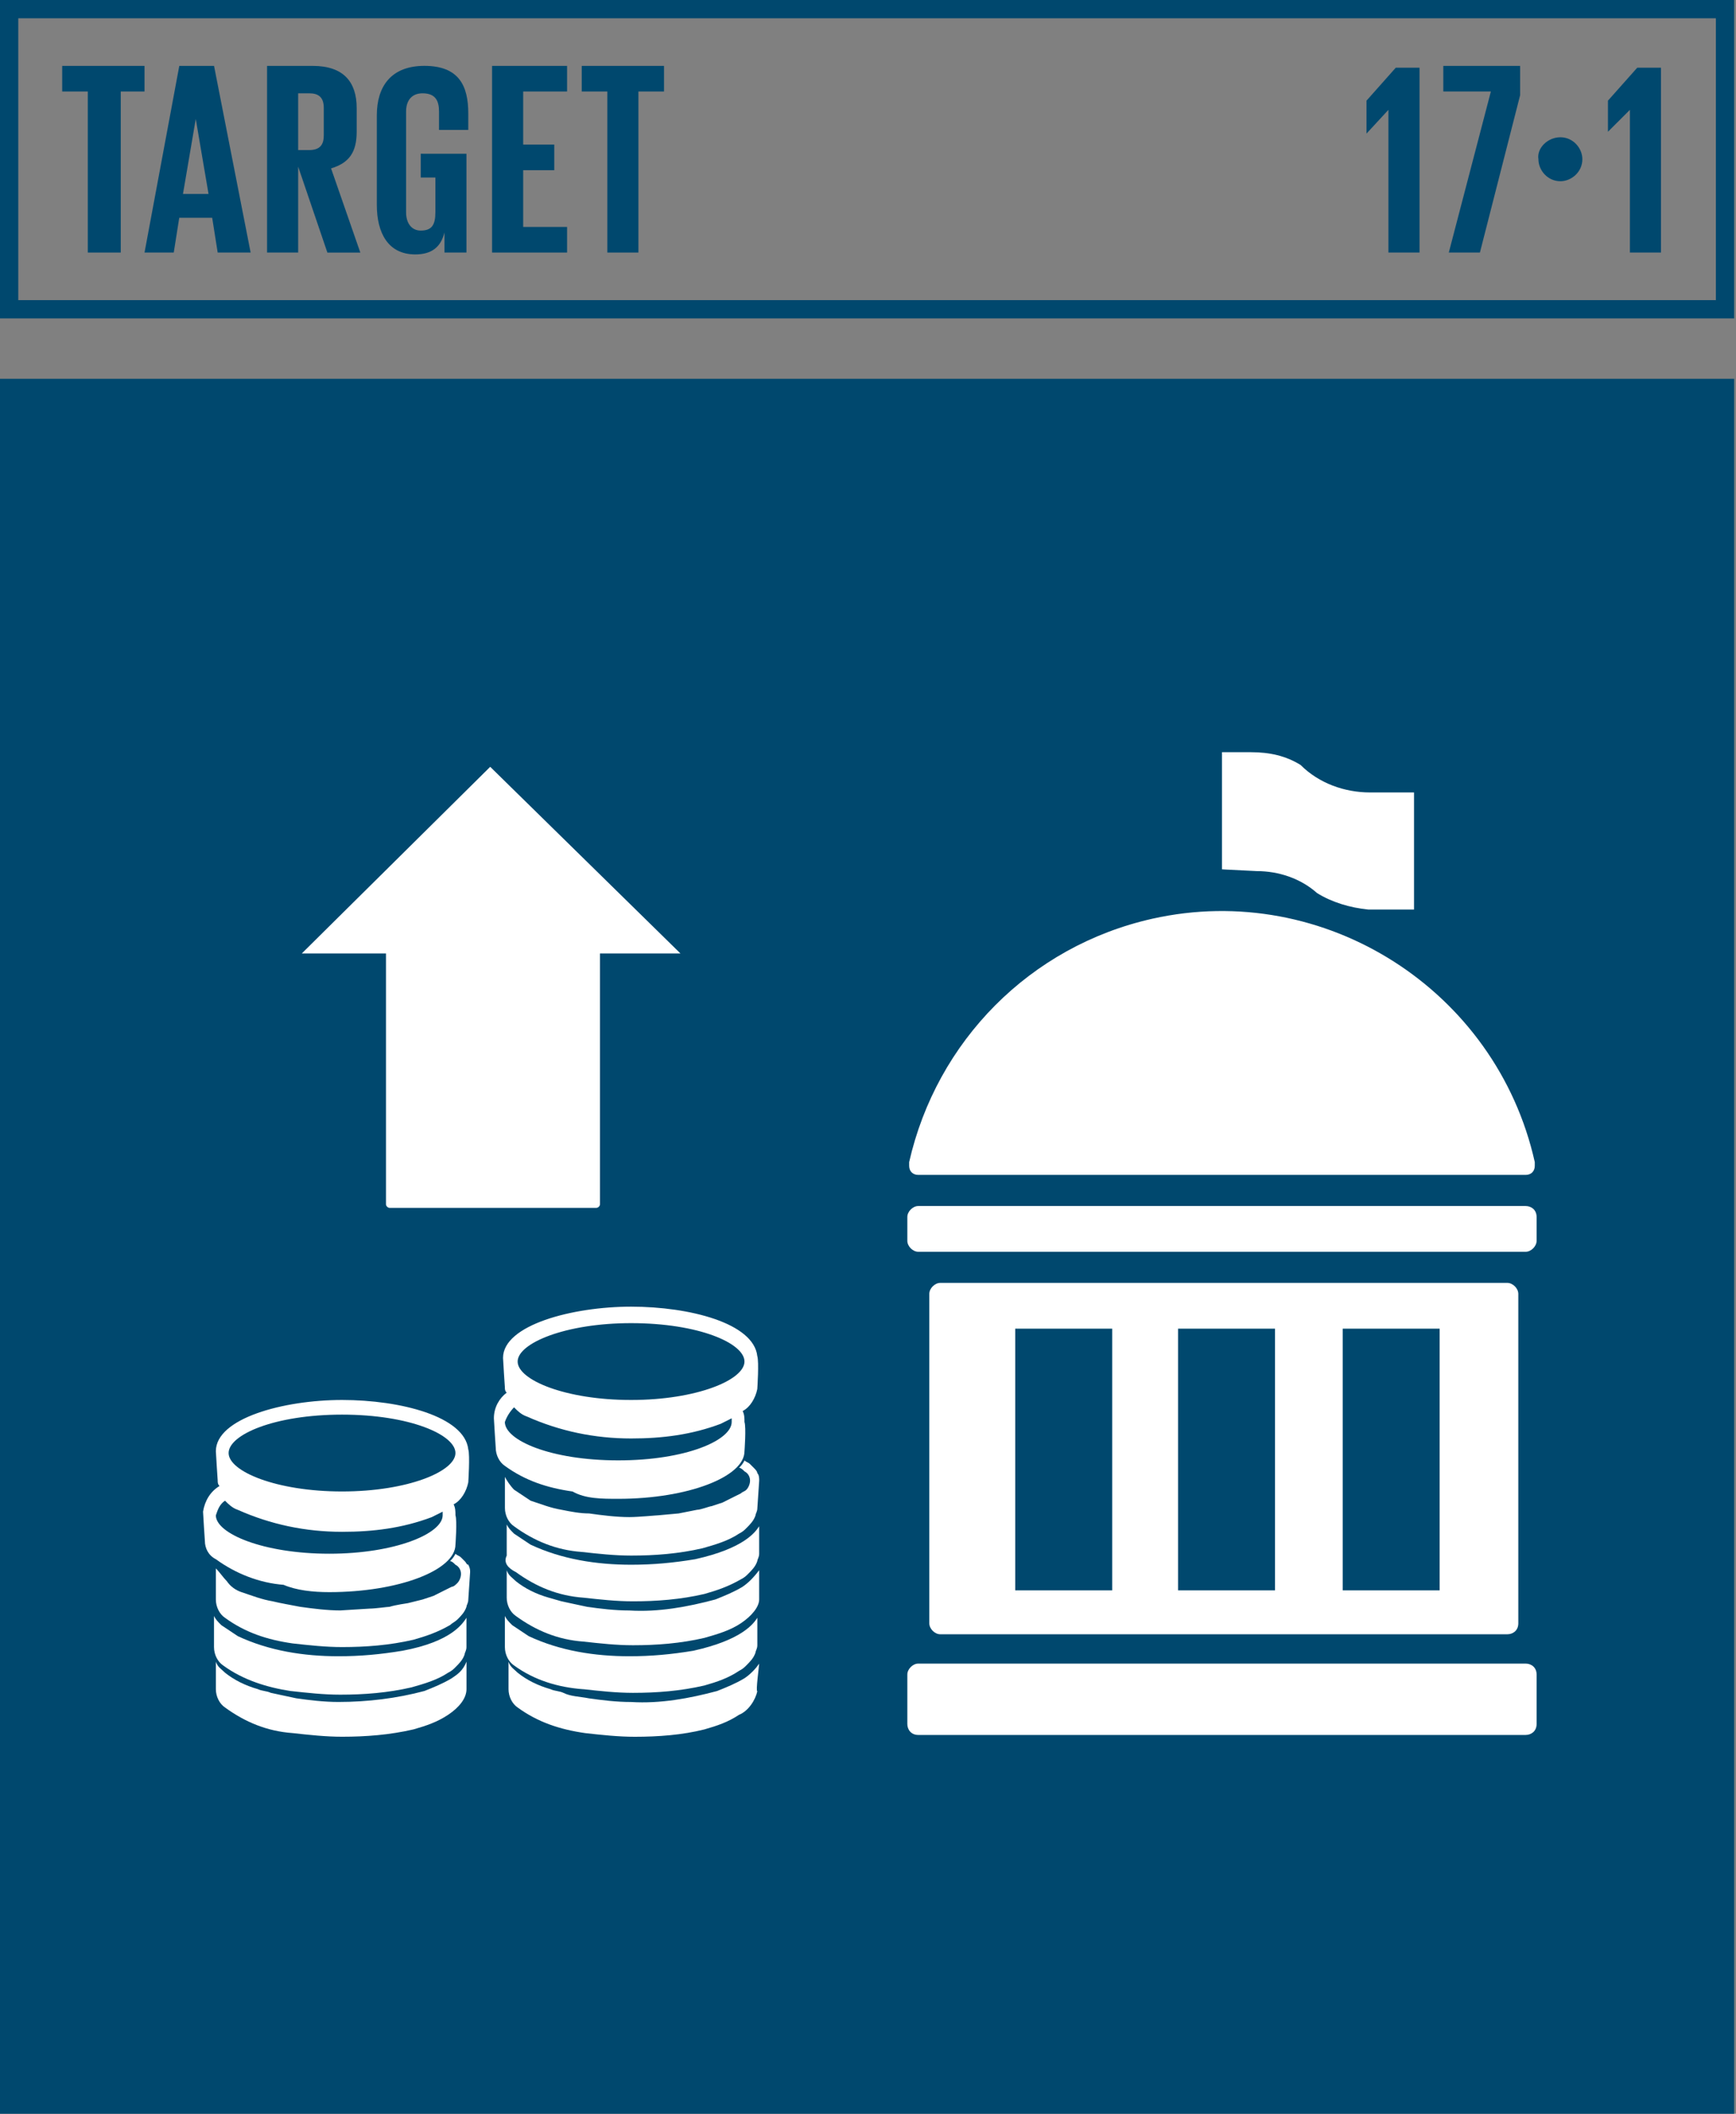 <?xml version="1.0" encoding="UTF-8"?><svg id="Capa_1" xmlns="http://www.w3.org/2000/svg" viewBox="0 0 467 568.37"><rect x="0" y="0" width="467" height="568.37" fill="#808080" stroke="none"/><defs><style>.cls-1{fill:#00486e;}.cls-2{fill:#fff;}</style></defs><path class="cls-1" d="M4.92,80.7H461.59V4.92H4.92V80.7Zm462.08,4.92H0V0H466.51V85.62h.49Z"/><polygon class="cls-1" points="16.73 17.72 38.88 17.72 38.88 24.6 32.48 24.6 32.48 67.91 23.62 67.91 23.62 24.6 16.73 24.6 16.73 17.72"/><path class="cls-1" d="M49.21,52.16h6.89l-3.44-20.18-3.44,20.18Zm-10.33,15.75l9.35-50.19h9.35l9.84,50.19h-8.86l-1.48-9.35h-8.86l-1.48,9.35h-7.87Z"/><path class="cls-1" d="M80.21,24.6v15.75h2.95c2.95,0,3.94-1.48,3.94-3.94v-7.38c0-2.95-1.48-3.94-3.94-3.94h-2.95v-.49Zm0,20.18v23.13h-8.37V17.72h12.3c8.37,0,11.81,4.43,11.81,11.32v6.4c0,5.41-1.97,8.37-6.89,9.84l7.87,22.64h-8.86l-7.87-23.13Z"/><path class="cls-1" d="M113.67,41.34h11.81v26.57h-5.91v-5.41c-.98,3.94-3.44,5.91-7.87,5.91-7.38,0-10.33-5.91-10.33-13.29V31c0-7.87,3.94-13.29,12.79-13.29,9.35,0,11.81,5.41,11.81,12.79v4.43h-7.87v-4.92c0-2.95-.98-4.92-4.43-4.92-2.95,0-4.43,1.97-4.43,4.92v27.07c0,2.95,1.48,4.92,3.94,4.92,2.95,0,3.94-1.48,3.94-4.92v-9.35h-3.94v-6.4h.49Z"/><polygon class="cls-1" points="132.37 17.72 152.55 17.72 152.55 24.6 140.74 24.6 140.74 38.88 149.11 38.88 149.11 45.77 140.74 45.77 140.74 61.02 152.55 61.02 152.55 67.91 132.37 67.91 132.37 17.72"/><polygon class="cls-1" points="156.49 17.72 178.63 17.72 178.63 24.6 171.74 24.6 171.74 67.91 163.38 67.91 163.38 24.6 156.49 24.6 156.49 17.72"/><polygon class="cls-1" points="381.87 17.72 381.87 67.91 373.5 67.91 373.5 29.53 367.6 35.92 367.6 27.07 375.47 18.21 381.87 18.21 381.87 17.72"/><polygon class="cls-1" points="387.77 17.72 408.93 17.72 408.93 25.59 398.11 67.91 389.74 67.91 401.06 24.6 388.26 24.6 388.26 17.72 387.77 17.72"/><path class="cls-1" d="M419.76,36.91c3.44,0,5.91,2.95,5.91,5.91,0,3.44-2.95,5.91-5.91,5.91-3.44,0-5.91-2.95-5.91-5.91-.49-2.95,2.46-5.91,5.91-5.91"/><polygon class="cls-1" points="446.82 17.72 446.82 67.91 438.46 67.91 438.46 29.53 432.55 35.43 432.55 27.07 440.43 18.21 446.82 18.21 446.82 17.72"/><g><rect class="cls-1" x="0" y="101.86" width="466.51" height="466.51"/><path class="cls-2" d="M410.41,324.29H247.03c-1.48,0-2.95,1.48-2.95,2.95v6.4c0,1.48,1.48,2.95,2.95,2.95h163.38c1.48,0,2.95-1.48,2.95-2.95v-6.4c0-1.97-1.48-2.95-2.95-2.95"/><path class="cls-2" d="M410.41,447.32H247.03c-1.48,0-2.95,1.48-2.95,2.95v13.29c0,1.48,.98,2.95,2.95,2.95h163.38c1.48,0,2.95-.98,2.95-2.95v-13.29c0-1.97-1.48-2.95-2.95-2.95"/><path class="cls-2" d="M412.87,312.48c-10.33-46.26-56.59-75.78-102.85-65.45-32.97,7.38-58.07,32.97-65.45,65.45v.98c0,1.48,.98,2.46,2.46,2.46h163.38c1.48,0,2.46-.98,2.46-2.46v-.98Z"/><path class="cls-2" d="M387.28,427.63h-26.08v-70.37h26.08v70.37Zm-44.29,0h-26.08v-70.37h26.08v70.37Zm-43.8,0h-26.08v-70.37h26.08v70.37Zm106.29-82.67H252.94c-1.48,0-2.95,1.48-2.95,2.95v88.58c0,1.48,1.48,2.95,2.95,2.95h152.55c1.48,0,2.95-.98,2.95-2.95v-88.58c0-1.48-1.48-2.95-2.95-2.95"/><path class="cls-2" d="M328.72,233.75v-31.49h7.87c4.92,0,9.35,.98,13.29,3.44,4.92,4.92,11.81,7.38,18.7,7.38h11.81v31.49h-12.3c-4.92-.49-9.84-1.97-13.78-4.43-4.43-3.94-10.33-5.91-16.24-5.91-10.33-.49-9.35-.49-9.35-.49"/><path class="cls-2" d="M103.83,256.38v67.42c0,.49,.49,.98,.98,.98h55.61c.49,0,.98-.49,.98-.98v-67.42h21.65l-51.18-50.19-50.69,50.19h22.64Z"/><path class="cls-2" d="M121.55,451.25c-2.46,1.48-4.92,2.46-7.38,3.44-7.38,1.97-15.25,2.95-23.13,2.95-3.94,0-7.87-.49-11.32-.98-2.46-.49-4.43-.98-6.89-1.48-.98-.49-2.46-.49-3.44-.98-3.44-.98-6.4-2.46-8.86-4.43-.98-.98-1.97-1.48-2.46-2.95v7.38c0,1.97,.98,3.94,2.46,4.92,5.41,3.94,11.32,6.4,18.21,6.89,4.43,.49,8.86,.98,13.29,.98,6.4,0,12.79-.49,19.19-1.97,3.44-.98,6.4-1.97,9.35-3.94,2.95-1.97,4.92-4.43,4.92-6.89v-7.38c-.98,2.46-2.46,3.44-3.94,4.43"/><path class="cls-2" d="M58.07,407.46c.49-1.48,.98-2.95,2.46-3.94,.98,.98,1.97,1.97,3.44,2.46,8.86,3.94,18.21,5.91,28.05,5.91,8.37,0,16.24-.98,24.11-3.94,.98-.49,1.97-.98,2.95-1.48v.98c0,4.92-12.79,10.33-30.51,10.33s-30.51-5.41-30.51-10.33m33.95-27.07c18.21,0,30.51,5.41,30.51,10.33s-12.79,10.33-30.51,10.33-30.51-5.41-30.51-10.33,12.3-10.33,30.51-10.33m-3.44,47.73c18.7,0,33.95-5.91,33.95-12.79,0,0,.49-6.4,0-7.87,0-.98,0-1.97-.49-2.95,1.97-.98,3.44-3.44,3.94-5.91,0,0,.49-7.38,0-8.86-.98-8.86-18.21-13.29-33.95-13.29s-33.95,4.92-33.95,13.78c0,.49,.49,7.87,.49,7.87,0,.49,0,.98,.49,1.48-2.46,1.48-3.94,3.94-4.43,6.89,0,.49,.49,7.87,.49,7.87,0,1.97,.98,3.94,2.95,4.92,5.41,3.94,11.81,6.4,18.21,6.89,3.44,1.48,7.87,1.97,12.3,1.97"/><path class="cls-2" d="M78.24,454.7c4.43,.49,8.86,.98,13.29,.98,6.4,0,12.79-.49,19.19-1.97,3.44-.98,6.89-1.97,9.84-3.94,.98-.49,1.48-.98,1.97-1.48,.98-.98,1.97-1.97,2.46-3.44,0-.49,.49-.98,.49-1.97v-7.87c-.98,1.48-3.94,6.4-17.22,8.86-5.91,.98-11.32,1.48-17.22,1.48-9.35,0-18.7-1.48-27.07-5.41-1.48-.98-2.95-1.97-4.43-2.95-.98-.98-1.48-1.48-1.97-2.46v8.37c0,1.97,.98,3.94,2.46,4.92,5.41,3.94,11.81,5.91,18.21,6.89"/><path class="cls-2" d="M124.99,419.76q-.49-.49-.98-.98c-.49-.49-.98-.49-1.48-.98-.49,.98-.98,1.48-1.48,1.97,.49,0,.98,.49,1.48,.98,.98,.49,1.48,1.48,1.48,2.46s-.49,1.97-.98,2.46c-.49,.49-.98,.98-1.48,.98l-1.97,.98s-1.97,.98-2.95,1.48l-2.95,.98-3.94,.98s-3.44,.49-4.92,.98c-.49,0-3.94,.49-5.41,.49l-7.87,.49c-3.44,0-7.38-.49-10.83-.98-2.46-.49-5.41-.98-7.38-1.48-2.95-.49-5.41-1.48-8.37-2.46-1.48-.49-2.95-1.48-3.94-2.95-.98-.98-1.97-2.46-2.95-3.44v8.37c0,1.97,.98,3.94,2.46,4.92,5.41,3.94,11.32,5.91,18.21,6.89,4.43,.49,8.86,.98,13.29,.98,6.4,0,12.79-.49,19.19-1.97,3.44-.98,6.4-1.97,9.84-3.94,.49-.49,1.48-.98,1.97-1.48,.98-.98,1.97-1.97,2.46-3.44,0-.49,.49-.98,.49-1.97l.49-7.38c0-.49,0-.98-.49-1.97-.49,0-.49-.49-.98-.98"/><path class="cls-2" d="M135.82,382.36c.49-1.48,1.48-2.95,2.46-3.94,.98,.98,1.97,1.97,3.44,2.46,8.86,3.94,18.21,5.91,28.05,5.91,8.37,0,16.24-.98,24.11-3.94,.98-.49,1.97-.98,2.95-1.48v.98c0,4.92-12.3,10.33-30.51,10.33s-30.51-5.41-30.51-10.33m33.95-26.57c18.21,0,30.51,5.41,30.51,10.33s-12.79,10.33-30.51,10.33-30.51-5.41-30.51-10.33,12.79-10.33,30.51-10.33m-3.44,47.24c18.7,0,33.95-5.91,33.95-12.79,0,0,.49-6.4,0-7.87,0-.98,0-1.97-.49-2.95,1.97-.98,3.44-3.44,3.94-5.91,0,0,.49-7.38,0-8.86-.98-8.86-18.21-13.29-33.95-13.29s-34.45,4.92-34.45,13.78c0,.49,.49,7.87,.49,7.87,0,.49,0,.98,.49,1.48-1.97,1.48-3.44,3.94-3.44,6.89,0,.49,.49,7.87,.49,7.87,0,1.97,.98,3.94,2.46,4.92,5.41,3.94,11.32,5.91,18.21,6.89,3.44,1.97,7.87,1.97,12.3,1.97"/><path class="cls-2" d="M203.73,396.14c0-.49-.49-.98-.98-1.48q-.49-.49-.98-.98c-.49-.49-.98-.49-1.48-.98-.49,.98-.98,1.48-1.48,1.97,.49,0,.98,.49,1.48,.98,.98,.49,1.48,1.48,1.48,2.46s-.49,1.97-.98,2.46c-.49,.49-.98,.49-1.48,.98l-1.97,.98-2.95,1.48-2.95,.98c-.49,0-2.95,.98-3.94,.98l-4.92,.98-5.41,.49c-.49,0-5.41,.49-7.87,.49-3.44,0-7.38-.49-10.83-.98-2.46,0-4.92-.49-7.38-.98-2.95-.49-5.41-1.48-8.37-2.46-1.48-.98-2.95-1.97-4.43-2.95-.98-.98-1.97-2.46-2.46-3.44v8.37c0,1.97,.98,3.94,2.46,4.92,5.41,3.94,11.32,6.4,18.21,6.89,4.43,.49,8.86,.98,13.29,.98,6.4,0,12.79-.49,19.19-1.97,3.44-.98,6.89-1.97,9.84-3.94,.98-.49,1.48-.98,1.97-1.48,.98-.98,1.97-1.97,2.46-3.44,0-.49,.49-.98,.49-1.97l.49-7.38c0-.49,0-1.48-.49-1.97"/><path class="cls-2" d="M199.79,426.65c-2.46,1.48-4.92,2.46-7.38,3.44-7.38,1.97-15.25,3.44-23.13,2.95-3.94,0-7.87-.49-11.32-.98-2.46-.49-4.43-.98-6.89-1.48l-3.44-.98c-3.44-.98-6.4-2.46-8.86-4.43-.98-.98-1.97-1.48-2.46-2.95v7.38c0,1.97,.98,3.94,2.46,4.92,5.41,3.94,11.32,6.4,18.21,6.89,4.43,.49,8.86,.98,13.29,.98,6.4,0,12.79-.49,19.19-1.97,3.44-.98,6.89-1.97,9.84-3.94,2.95-1.97,4.92-4.43,4.92-6.4v-7.87c-1.48,1.97-2.95,3.44-4.43,4.43"/><path class="cls-2" d="M138.77,422.71c5.41,3.94,11.32,6.4,18.21,6.89,4.43,.49,8.86,.98,13.29,.98,6.4,0,12.79-.49,19.19-1.97,3.44-.98,6.4-1.97,9.84-3.94,.98-.49,1.48-.98,1.97-1.48,.98-.98,1.97-1.97,2.46-3.44,0-.49,.49-.98,.49-1.97v-7.38c-.98,1.48-3.94,5.91-17.22,8.86-5.91,.98-11.32,1.48-17.22,1.48-9.35,0-18.7-1.48-27.07-5.41-1.48-.98-2.95-1.97-4.43-2.95-.98-.98-1.48-1.48-1.97-2.46v8.37c-.98,1.97,.49,3.44,2.46,4.43"/><path class="cls-2" d="M204.22,447.32c-.98,1.48-2.46,2.95-3.94,3.94-2.46,1.48-4.92,2.46-7.38,3.44-7.38,1.97-15.26,3.44-23.13,2.95-3.94,0-7.87-.49-11.32-.98-2.46-.49-4.92-.49-6.89-1.48-.98-.49-2.46-.49-3.44-.98-3.44-.98-6.4-2.46-8.86-4.43-.98-.98-1.97-1.48-2.46-2.95v7.38c0,1.97,.98,3.94,2.46,4.92,5.41,3.94,11.32,5.91,18.21,6.89,4.43,.49,8.86,.98,13.29,.98,6.4,0,12.79-.49,18.7-1.97,3.44-.98,6.4-1.97,9.35-3.94,2.46-.98,4.43-3.94,4.92-6.4-.49,.49,.49-6.89,.49-7.38"/><path class="cls-2" d="M156.98,454.21c4.43,.49,8.86,.98,13.29,.98,6.4,0,12.79-.49,19.19-1.97,3.44-.98,6.4-1.97,9.35-3.94,.98-.49,1.48-.98,1.97-1.48,.98-.98,1.97-1.97,2.46-3.44,0-.49,.49-.98,.49-1.97v-7.38c-.98,1.48-3.94,5.91-17.22,8.86-5.91,.98-11.32,1.48-17.22,1.48-9.35,0-18.7-1.48-27.07-5.41-1.48-.98-2.95-1.97-4.43-2.95-.98-.98-1.48-1.48-1.97-2.46v8.37c0,1.97,.98,3.94,2.46,4.92,5.41,3.94,11.81,5.91,18.7,6.4"/></g></svg>